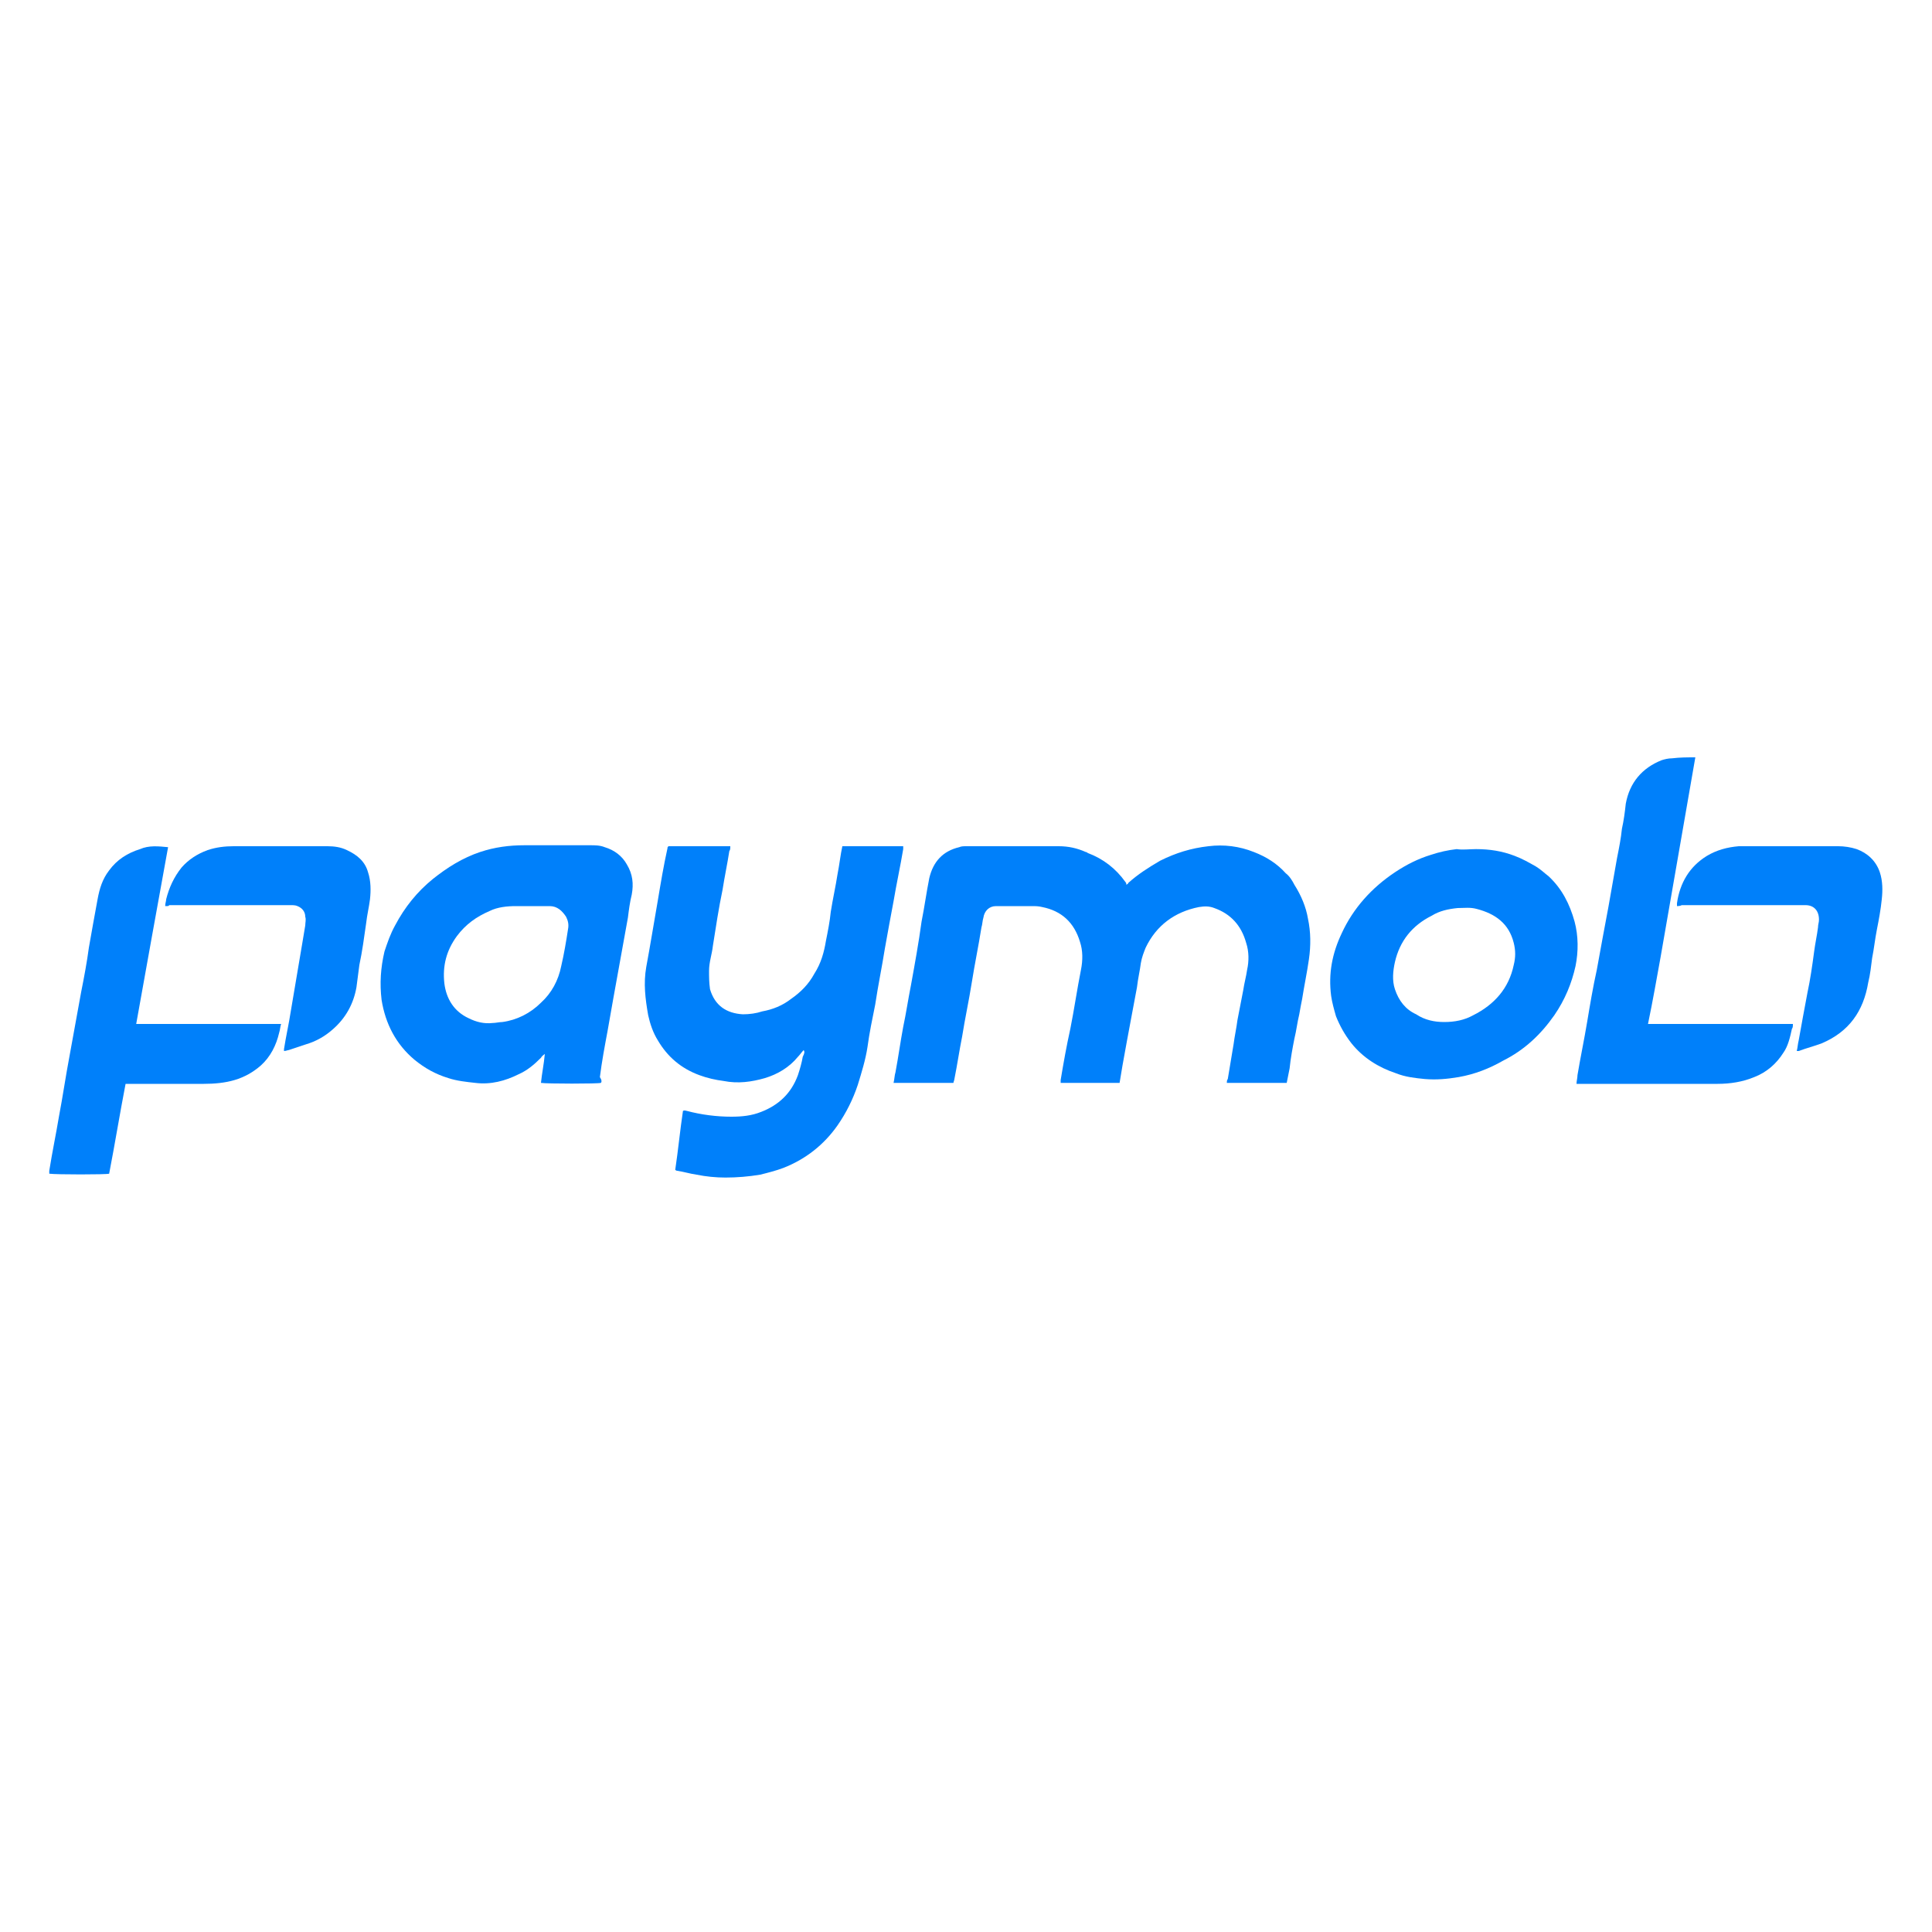 <svg width="200" height="200" viewBox="0 0 200 200" fill="none" xmlns="http://www.w3.org/2000/svg">
<path d="M116.6 91.6C116.7 91.5 116.8 91.5 116.8 91.4C117.8 90.5 118.9 89.8 120.1 89.1C121.7 88.3 123.3 87.8 125.1 87.6C126.7 87.4 128.3 87.6 129.8 88.2C131.1 88.7 132.2 89.4 133.1 90.4C133.5 90.7 133.8 91.2 134 91.6C134.7 92.7 135.2 93.9 135.4 95.1C135.7 96.5 135.7 97.9 135.5 99.3C135.3 100.7 135 102.1 134.8 103.4C134.7 103.9 134.6 104.4 134.5 105C134.3 105.8 134.2 106.7 134 107.5C133.8 108.5 133.6 109.6 133.5 110.6C133.4 111.1 133.3 111.6 133.2 112.1C131.2 112.1 129.2 112.1 127.2 112.1C127.2 112.1 127.1 112.1 127 112.1C127 112 127 111.8 127.1 111.7C127.3 110.5 127.5 109.3 127.7 108.1C127.8 107.3 128 106.4 128.1 105.6C128.3 104.6 128.5 103.5 128.7 102.5C128.8 101.8 129 101.1 129.1 100.4C129.3 99.5 129.3 98.5 129 97.6C128.5 95.8 127.4 94.6 125.7 94C125.2 93.8 124.7 93.8 124.1 93.9C121.6 94.4 119.7 95.8 118.6 98.1C118.4 98.6 118.2 99.1 118.1 99.7C118 100.5 117.8 101.3 117.7 102.2C117.5 103.3 117.3 104.3 117.1 105.4C116.8 107 116.5 108.6 116.2 110.3C116.1 110.9 116 111.5 115.9 112.1C115.8 112.1 115.8 112.1 115.7 112.1C113.8 112.1 111.8 112.1 109.9 112.1C109.9 112.1 109.9 112.1 109.8 112.1C109.8 112 109.8 111.9 109.8 111.8C110.1 110 110.4 108.3 110.8 106.5C111.2 104.5 111.5 102.4 111.9 100.4C112.1 99.4 112.1 98.4 111.8 97.5C111.2 95.5 109.9 94.3 107.9 93.9C107.5 93.8 107.2 93.8 106.8 93.8C105.7 93.8 104.5 93.8 103.4 93.8C103.3 93.8 103.2 93.8 103.1 93.8C102.4 93.8 101.9 94.3 101.8 95C101.7 95.3 101.7 95.7 101.6 96C101.3 97.9 100.9 99.8 100.6 101.7C100.3 103.6 99.9 105.4 99.6 107.3C99.3 108.8 99.1 110.2 98.8 111.7C98.8 111.8 98.7 112 98.7 112.1H92.5C92.6 111.7 92.6 111.3 92.7 111C93 109.4 93.2 107.9 93.5 106.3C93.8 104.9 94 103.5 94.3 102C94.7 99.8 95.1 97.6 95.4 95.4C95.7 93.9 95.9 92.4 96.2 90.9C96.6 89.2 97.6 88.1 99.3 87.7C99.5 87.6 99.8 87.6 100 87.6C103.2 87.6 106.4 87.6 109.6 87.6C110.6 87.6 111.5 87.8 112.4 88.2C112.5 88.2 112.6 88.3 112.6 88.3C114.2 88.9 115.5 89.9 116.5 91.3C116.6 91.4 116.6 91.5 116.6 91.6Z" fill="#0080FA"/>
<path d="M83.2 108.7C83 108.9 82.8 109.2 82.6 109.4C81.7 110.5 80.5 111.2 79.2 111.6C77.8 112 76.4 112.2 74.9 111.9C74.1 111.8 73.2 111.6 72.4 111.3C70.5 110.6 69.1 109.4 68.1 107.7C67.6 106.9 67.3 106 67.1 105.1C66.8 103.4 66.6 101.8 66.9 100.1C67.1 99 67.3 97.9 67.5 96.7C67.7 95.5 67.9 94.4 68.1 93.2C68.4 91.4 68.7 89.6 69.1 87.8C69.1 87.7 69.1 87.7 69.2 87.6H75.6C75.6 87.8 75.6 88 75.5 88.1C75.3 89.4 75 90.8 74.8 92.1C74.4 94 74.1 96 73.8 97.9C73.7 98.8 73.4 99.6 73.4 100.5C73.4 101.1 73.4 101.7 73.5 102.4C74 104.1 75.2 104.9 76.9 105C77.6 105 78.3 104.9 78.9 104.7C80 104.5 81 104.1 81.9 103.4C82.9 102.7 83.7 101.9 84.3 100.8C85 99.7 85.3 98.6 85.5 97.4C85.7 96.4 85.9 95.4 86 94.4C86.2 93.1 86.5 91.8 86.7 90.5C86.9 89.5 87 88.5 87.2 87.6H87.3C89.4 87.6 91.4 87.6 93.5 87.6C93.5 87.7 93.5 87.8 93.5 87.9C93.2 89.7 92.8 91.5 92.5 93.3C92.2 94.9 91.9 96.5 91.6 98.2C91.3 100.1 90.9 102 90.6 104C90.3 105.5 90 106.9 89.8 108.4C89.6 109.7 89.2 111 88.8 112.3C88.3 113.8 87.6 115.2 86.7 116.5C85.3 118.5 83.4 120 81.1 120.9C80.3 121.2 79.5 121.4 78.7 121.6C77.5 121.8 76.3 121.9 75.1 121.9C74.1 121.9 73.1 121.8 72.1 121.6C71.4 121.5 70.8 121.3 70.1 121.2C70 121.2 69.9 121.1 69.9 121.1C70.2 119.1 70.4 117 70.7 115C70.9 114.9 71 115 71.1 115C72.6 115.4 74.2 115.6 75.7 115.6C76.8 115.6 77.8 115.5 78.8 115.1C80.6 114.4 81.9 113.2 82.6 111.3C82.8 110.7 83 110 83.1 109.4C83.3 109 83.3 108.9 83.2 108.7C83.3 108.7 83.3 108.7 83.2 108.7Z" fill="#0080FA"/>
<path d="M54.7 93.8C54.3 93.8 53.9 93.8 53.4 93.8C52.5 93.8 51.5 93.9 50.7 94.3C49.3 94.9 48.2 95.7 47.3 96.9C46.2 98.4 45.8 100 46 101.8C46.2 103.4 47 104.7 48.5 105.4C49.3 105.8 50.1 106 51 105.9C51.3 105.9 51.7 105.8 52 105.8C53.5 105.6 54.9 104.9 56 103.8C57.1 102.8 57.8 101.5 58.1 100C58.4 98.7 58.6 97.5 58.8 96.2C58.9 95.7 58.8 95.3 58.6 94.9C58.2 94.3 57.7 93.8 56.9 93.8C56.2 93.8 55.4 93.8 54.7 93.8ZM62.2 112.1C61.9 112.2 56.6 112.2 56 112.1C56.1 111.1 56.3 110.2 56.4 109.1C56.3 109.2 56.1 109.3 56 109.5C55.3 110.2 54.6 110.8 53.7 111.2C52.3 111.9 50.8 112.3 49.2 112.1C48.3 112 47.3 111.9 46.4 111.6C45.1 111.2 44 110.6 42.9 109.7C41 108.1 39.9 106 39.5 103.5C39.3 101.8 39.4 100.2 39.8 98.5C40.1 97.6 40.4 96.7 40.9 95.8C41.9 93.9 43.2 92.3 44.8 91C46.3 89.8 47.9 88.8 49.7 88.2C51.2 87.7 52.7 87.5 54.3 87.5C56.6 87.5 58.9 87.5 61.1 87.5C61.6 87.5 62.1 87.5 62.6 87.7C63.6 88 64.4 88.6 64.9 89.5C65.5 90.5 65.6 91.5 65.4 92.6C65.2 93.4 65.1 94.2 65 95C64.5 97.8 64 100.5 63.5 103.3C63.3 104.4 63.1 105.6 62.9 106.7C62.6 108.3 62.3 109.9 62.1 111.5C62.3 111.8 62.3 112 62.2 112.1Z" fill="#0080FA"/>
<path d="M149.5 105.8C150.6 105.8 151.6 105.6 152.5 105.1C154.7 104 156.2 102.3 156.7 99.9C156.9 99.1 156.9 98.4 156.7 97.6C156.2 95.6 154.8 94.6 152.9 94.1C152.2 93.9 151.6 94 150.9 94C149.9 94.1 149 94.3 148.2 94.8C146.2 95.8 144.9 97.4 144.4 99.6C144.2 100.5 144.1 101.5 144.4 102.4C144.8 103.6 145.5 104.5 146.6 105C147.5 105.6 148.5 105.8 149.5 105.8ZM152.8 87.9C154.2 87.9 155.5 88.1 156.8 88.6C157.6 88.9 158.3 89.3 159 89.7C159.5 90 159.9 90.4 160.3 90.7C161.7 92 162.5 93.6 163 95.4C163.4 96.9 163.4 98.5 163.1 100C162.7 101.8 162 103.5 160.9 105.1C159.5 107.1 157.8 108.7 155.6 109.8C154.2 110.6 152.7 111.2 151 111.5C149.8 111.7 148.7 111.8 147.5 111.7C146.5 111.6 145.5 111.5 144.5 111.1C142.7 110.5 141.1 109.5 139.9 108C139.2 107.1 138.7 106.2 138.3 105.2C138.1 104.5 137.9 103.8 137.8 103.1C137.5 100.8 137.9 98.7 138.9 96.6C140.1 94 142 91.9 144.4 90.3C145.6 89.5 146.8 88.9 148.1 88.5C149 88.2 149.9 88 150.8 87.9C151.4 88 152.1 87.9 152.8 87.9Z" fill="#0080FA"/>
<path d="M170.6 106H185.6C185.6 106.2 185.6 106.4 185.5 106.5C185.3 107.4 185.1 108.3 184.6 109C183.9 110.1 182.9 111 181.6 111.5C180.4 112 179.1 112.2 177.8 112.2C173.1 112.2 168.3 112.2 163.6 112.2C163.5 112.2 163.4 112.2 163.2 112.2C163.2 111.9 163.3 111.6 163.3 111.3C163.6 109.5 164 107.6 164.3 105.8C164.6 104 164.9 102.2 165.3 100.4C165.7 98.2 166.1 96 166.5 93.9C166.8 92.2 167.1 90.5 167.4 88.8C167.6 87.8 167.8 86.8 167.9 85.8C168.1 84.9 168.2 84.1 168.3 83.2C168.7 81 170 79.5 172 78.7C172.3 78.6 172.7 78.5 173.1 78.5C173.9 78.4 174.7 78.4 175.5 78.4C175.1 80.7 174.7 83 174.3 85.3C173.9 87.6 173.5 89.9 173.1 92.2C172.7 94.5 172.3 96.8 171.9 99.1C171.5 101.3 171.1 103.6 170.6 106Z" fill="#0080FA"/>
<path d="M17.4 87.7C16.3 93.8 15.2 99.8 14.1 106C14.6 106 15.1 106 15.6 106C16.1 106 16.6 106 17.1 106C17.6 106 18.1 106 18.6 106H20.1H21.6C22.1 106 22.6 106 23.1 106C23.6 106 24.1 106 24.6 106C25.1 106 25.6 106 26.1 106C26.6 106 27.1 106 27.6 106C28.1 106 28.6 106 29.1 106C29 106.3 29 106.6 28.9 106.9C28.6 108.2 28 109.4 27 110.3C26.2 111 25.3 111.5 24.3 111.8C23.3 112.1 22.2 112.2 21.1 112.2C18.5 112.2 15.8 112.2 13.2 112.2H13C12.4 115.3 11.9 118.4 11.3 121.5C11 121.6 5.8 121.6 5.1 121.5C5.1 121.4 5.1 121.3 5.1 121.2C5.4 119.3 5.8 117.4 6.1 115.6C6.5 113.5 6.8 111.4 7.2 109.3C7.6 107.1 8 104.9 8.4 102.7C8.7 101.2 9 99.6 9.2 98.1C9.5 96.4 9.8 94.7 10.1 93.1C10.3 92 10.6 91 11.3 90.1C12.1 89 13.2 88.3 14.5 87.9C15.4 87.5 16.4 87.6 17.4 87.7Z" fill="#0080FA"/>
<path d="M17.1 93.8C17.1 93.5 17.2 93.3 17.2 93.1C17.5 91.9 18 90.8 18.8 89.8C19.5 89 20.4 88.4 21.5 88C22.4 87.7 23.3 87.6 24.2 87.6C27.4 87.6 30.7 87.6 33.9 87.6C34.6 87.6 35.3 87.7 35.9 88C37 88.5 37.8 89.2 38.1 90.3C38.4 91.2 38.4 92.2 38.3 93.1C38.2 93.9 38 94.7 37.9 95.6C37.7 97 37.5 98.5 37.2 99.9C37.1 100.7 37 101.4 36.9 102.2C36.6 103.9 35.8 105.4 34.4 106.6C33.6 107.3 32.7 107.8 31.7 108.1C31.1 108.3 30.5 108.5 29.9 108.7C29.8 108.7 29.6 108.8 29.4 108.8C29.4 108.7 29.4 108.7 29.4 108.6C29.6 107.3 29.9 106 30.1 104.7C30.5 102.3 30.9 100 31.3 97.6C31.4 97 31.5 96.4 31.6 95.8C31.6 95.5 31.7 95.2 31.6 94.9C31.6 94.4 31.3 94 30.8 93.8C30.6 93.7 30.3 93.7 30.1 93.7C29.6 93.7 29 93.7 28.5 93.7C24.8 93.7 21.2 93.7 17.5 93.7C17.5 93.8 17.4 93.8 17.1 93.8Z" fill="#0080FA"/>
<path d="M173.6 93.8C173.6 93.7 173.6 93.6 173.6 93.5C173.9 91.4 174.9 89.7 176.7 88.6C177.7 88 178.8 87.7 180 87.6C181.2 87.6 182.4 87.6 183.6 87.6C185.8 87.6 188 87.6 190.3 87.6C190.9 87.6 191.6 87.7 192.2 87.9C193.3 88.3 194.2 89.1 194.6 90.3C194.9 91.2 194.9 92.2 194.8 93.1C194.7 94.1 194.5 95.2 194.3 96.2C194.1 97.2 194 98.2 193.8 99.2C193.7 100 193.6 100.9 193.4 101.7C192.9 104.7 191.4 106.8 188.6 108C187.8 108.3 187 108.5 186.2 108.8C186.1 108.8 186.1 108.8 186 108.8C186.1 108.4 186.1 108.1 186.2 107.7C186.5 106 186.8 104.4 187.1 102.8C187.4 101.4 187.6 100 187.8 98.5C187.9 97.7 188.1 96.8 188.2 96C188.2 95.7 188.3 95.5 188.3 95.2C188.3 94.3 187.8 93.7 186.9 93.7C186.8 93.7 186.8 93.7 186.7 93.7C182.5 93.7 178.3 93.7 174.1 93.7C173.9 93.8 173.7 93.8 173.6 93.8Z" fill="#0080FA"/>
</svg>
